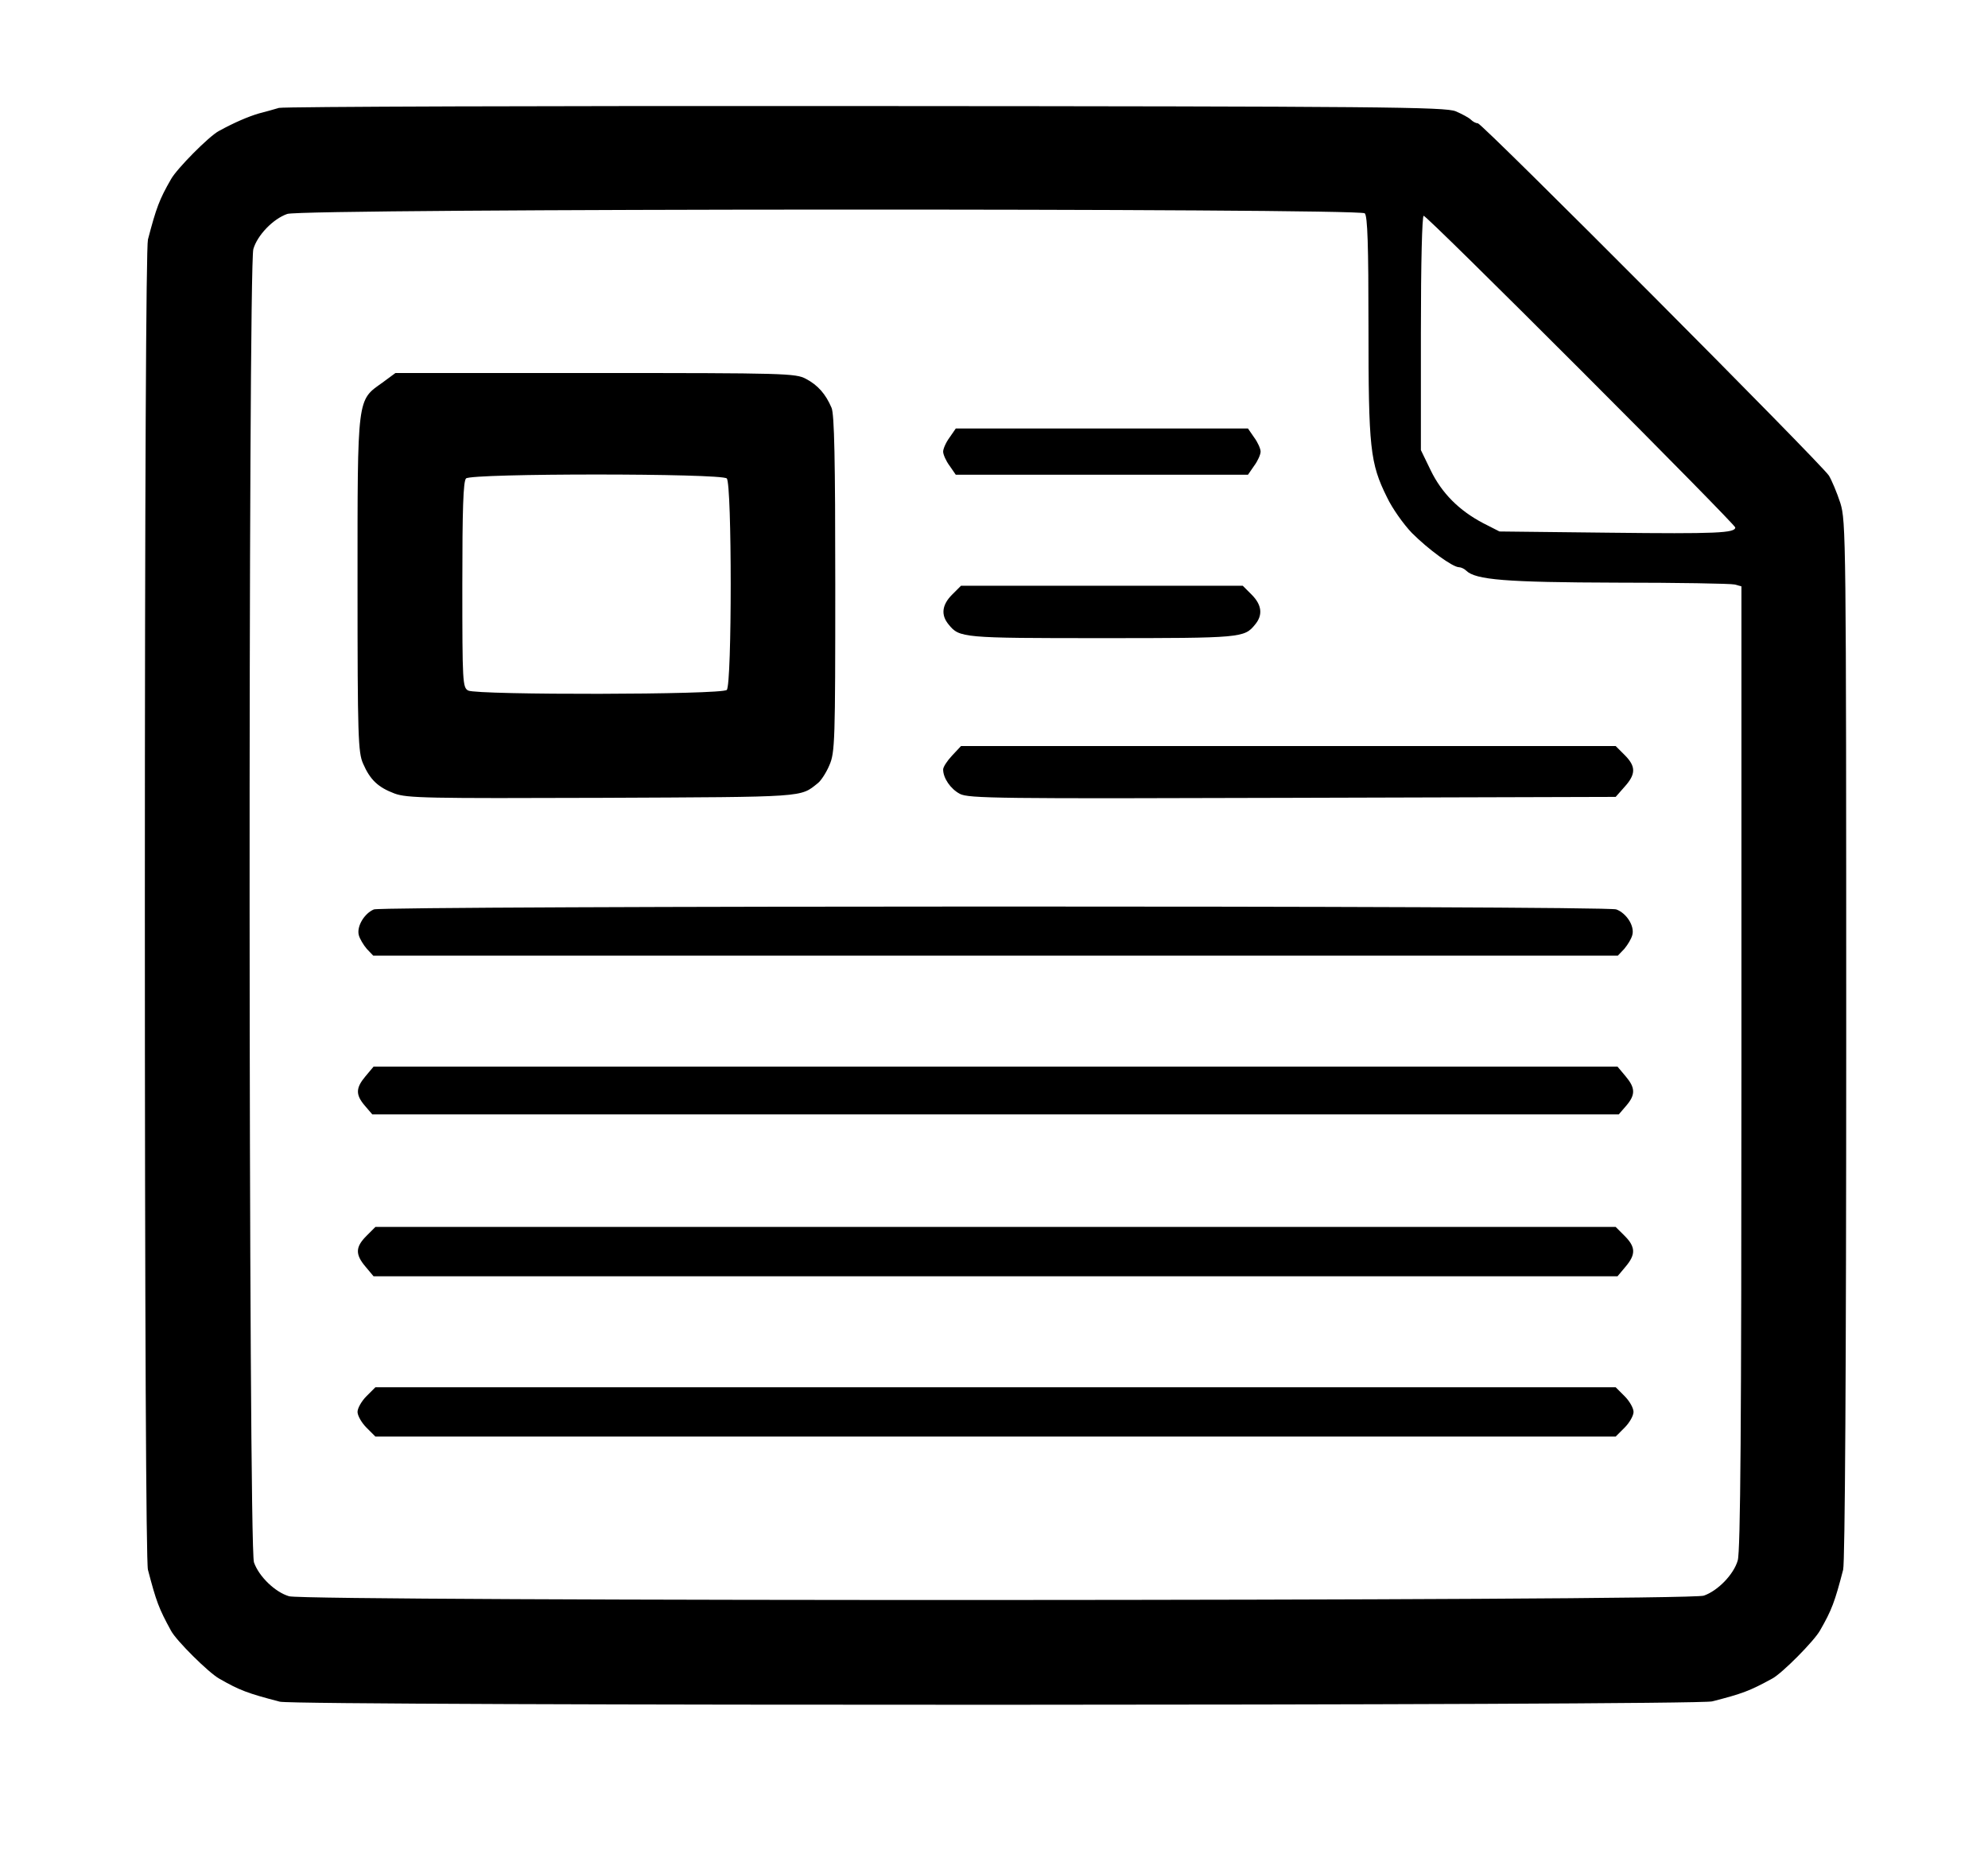 <?xml version="1.0" standalone="no"?>
<!DOCTYPE svg PUBLIC "-//W3C//DTD SVG 20010904//EN"
 "http://www.w3.org/TR/2001/REC-SVG-20010904/DTD/svg10.dtd">
<svg version="1.0" xmlns="http://www.w3.org/2000/svg"
 width="645pt" height="600pt" viewBox="0 0 645 600"
 preserveAspectRatio="xMidYMid meet">
<g transform="translate(0,600) scale(0.1,-0.1)"
fill="#000000" stroke="none">
<path d="M905 5650 c-16 -5 -46 -13 -65 -18 -34 -10 -79 -29 -130 -57 -32 -17
-136 -122 -155 -156 -38 -66 -48 -93 -75 -196 -6 -24 -10 -811 -10 -2158 0
-1347 4 -2134 10 -2157 27 -103 35 -125 75 -198 17 -32 122 -136 156 -155 66
-38 93 -48 197 -75 53 -14 4593 -13 4647 1 98 25 122 34 195 74 32 17 136 122
155 156 38 66 48 93 75 197 6 23 10 658 10 1718 0 1637 -1 1683 -19 1742 -11
34 -28 74 -37 89 -23 37 -1125 1143 -1139 1143 -6 0 -16 5 -23 12 -6 6 -28 18
-49 27 -34 14 -236 16 -1913 17 -1031 1 -1888 -2 -1905 -6z m3523 -342 c9 -9
12 -104 12 -368 0 -394 5 -442 60 -553 17 -36 54 -88 81 -116 53 -53 132 -111
153 -111 6 0 17 -5 23 -11 30 -30 129 -38 488 -39 198 0 370 -3 383 -6 l22 -6
0 -1561 c0 -1158 -3 -1570 -12 -1599 -13 -45 -64 -98 -110 -114 -47 -18 -4533
-19 -4590 -2 -45 13 -98 64 -114 110 -18 47 -19 4203 -2 4260 13 45 64 98 110
114 48 18 3479 19 3496 2z m701 -509 c276 -276 501 -505 501 -510 0 -18 -61
-21 -407 -17 l-358 4 -53 27 c-78 41 -134 97 -170 171 l-32 66 0 380 c0 231 4
380 9 380 6 0 235 -226 510 -501z"/>
<path d="M1241 4759 c-83 -59 -81 -41 -81 -655 0 -495 2 -545 18 -581 23 -53
49 -77 102 -97 41 -15 105 -16 675 -14 667 3 640 1 699 48 10 8 27 34 37 58
18 41 19 78 19 587 0 404 -3 551 -12 572 -19 45 -45 74 -83 94 -33 18 -68 19
-683 19 l-649 0 -42 -31z m1117 -311 c17 -17 17 -669 0 -686 -16 -16 -809 -17
-839 -2 -18 10 -19 25 -19 343 0 246 3 336 12 345 17 17 829 17 846 0z"/>
<path d="M3081 4581 c-12 -16 -21 -37 -21 -46 0 -9 9 -30 21 -46 l20 -29 474
0 474 0 20 29 c12 16 21 37 21 46 0 9 -9 30 -21 46 l-20 29 -474 0 -474 0 -20
-29z"/>
<path d="M3089 4071 c-33 -33 -37 -66 -11 -97 35 -43 43 -44 497 -44 454 0
462 1 497 44 26 31 22 64 -11 97 l-29 29 -457 0 -457 0 -29 -29z"/>
<path d="M3089 3549 c-16 -17 -29 -37 -29 -45 0 -28 24 -63 54 -79 28 -15 123
-16 1079 -13 l1049 3 29 33 c37 41 37 66 0 103 l-29 29 -1062 0 -1062 0 -29
-31z"/>
<path d="M1213 3050 c-31 -13 -56 -55 -49 -83 3 -12 15 -32 26 -45 l21 -22
2019 0 2019 0 21 22 c11 13 23 33 26 45 8 29 -19 71 -52 83 -33 13 -4000 12
-4031 0z"/>
<path d="M1186 2509 c-32 -38 -33 -60 -2 -96 l24 -28 2022 0 2022 0 24 28 c31
36 30 58 -2 96 l-26 31 -2018 0 -2018 0 -26 -31z"/>
<path d="M1189 1991 c-36 -36 -37 -60 -3 -100 l26 -31 2018 0 2018 0 26 31
c34 40 33 64 -3 100 l-29 29 -2012 0 -2012 0 -29 -29z"/>
<path d="M1189 1471 c-16 -16 -29 -39 -29 -51 0 -12 13 -35 29 -51 l29 -29
2012 0 2012 0 29 29 c16 16 29 39 29 51 0 12 -13 35 -29 51 l-29 29 -2012 0
-2012 0 -29 -29z"/>
</g>
</svg>

